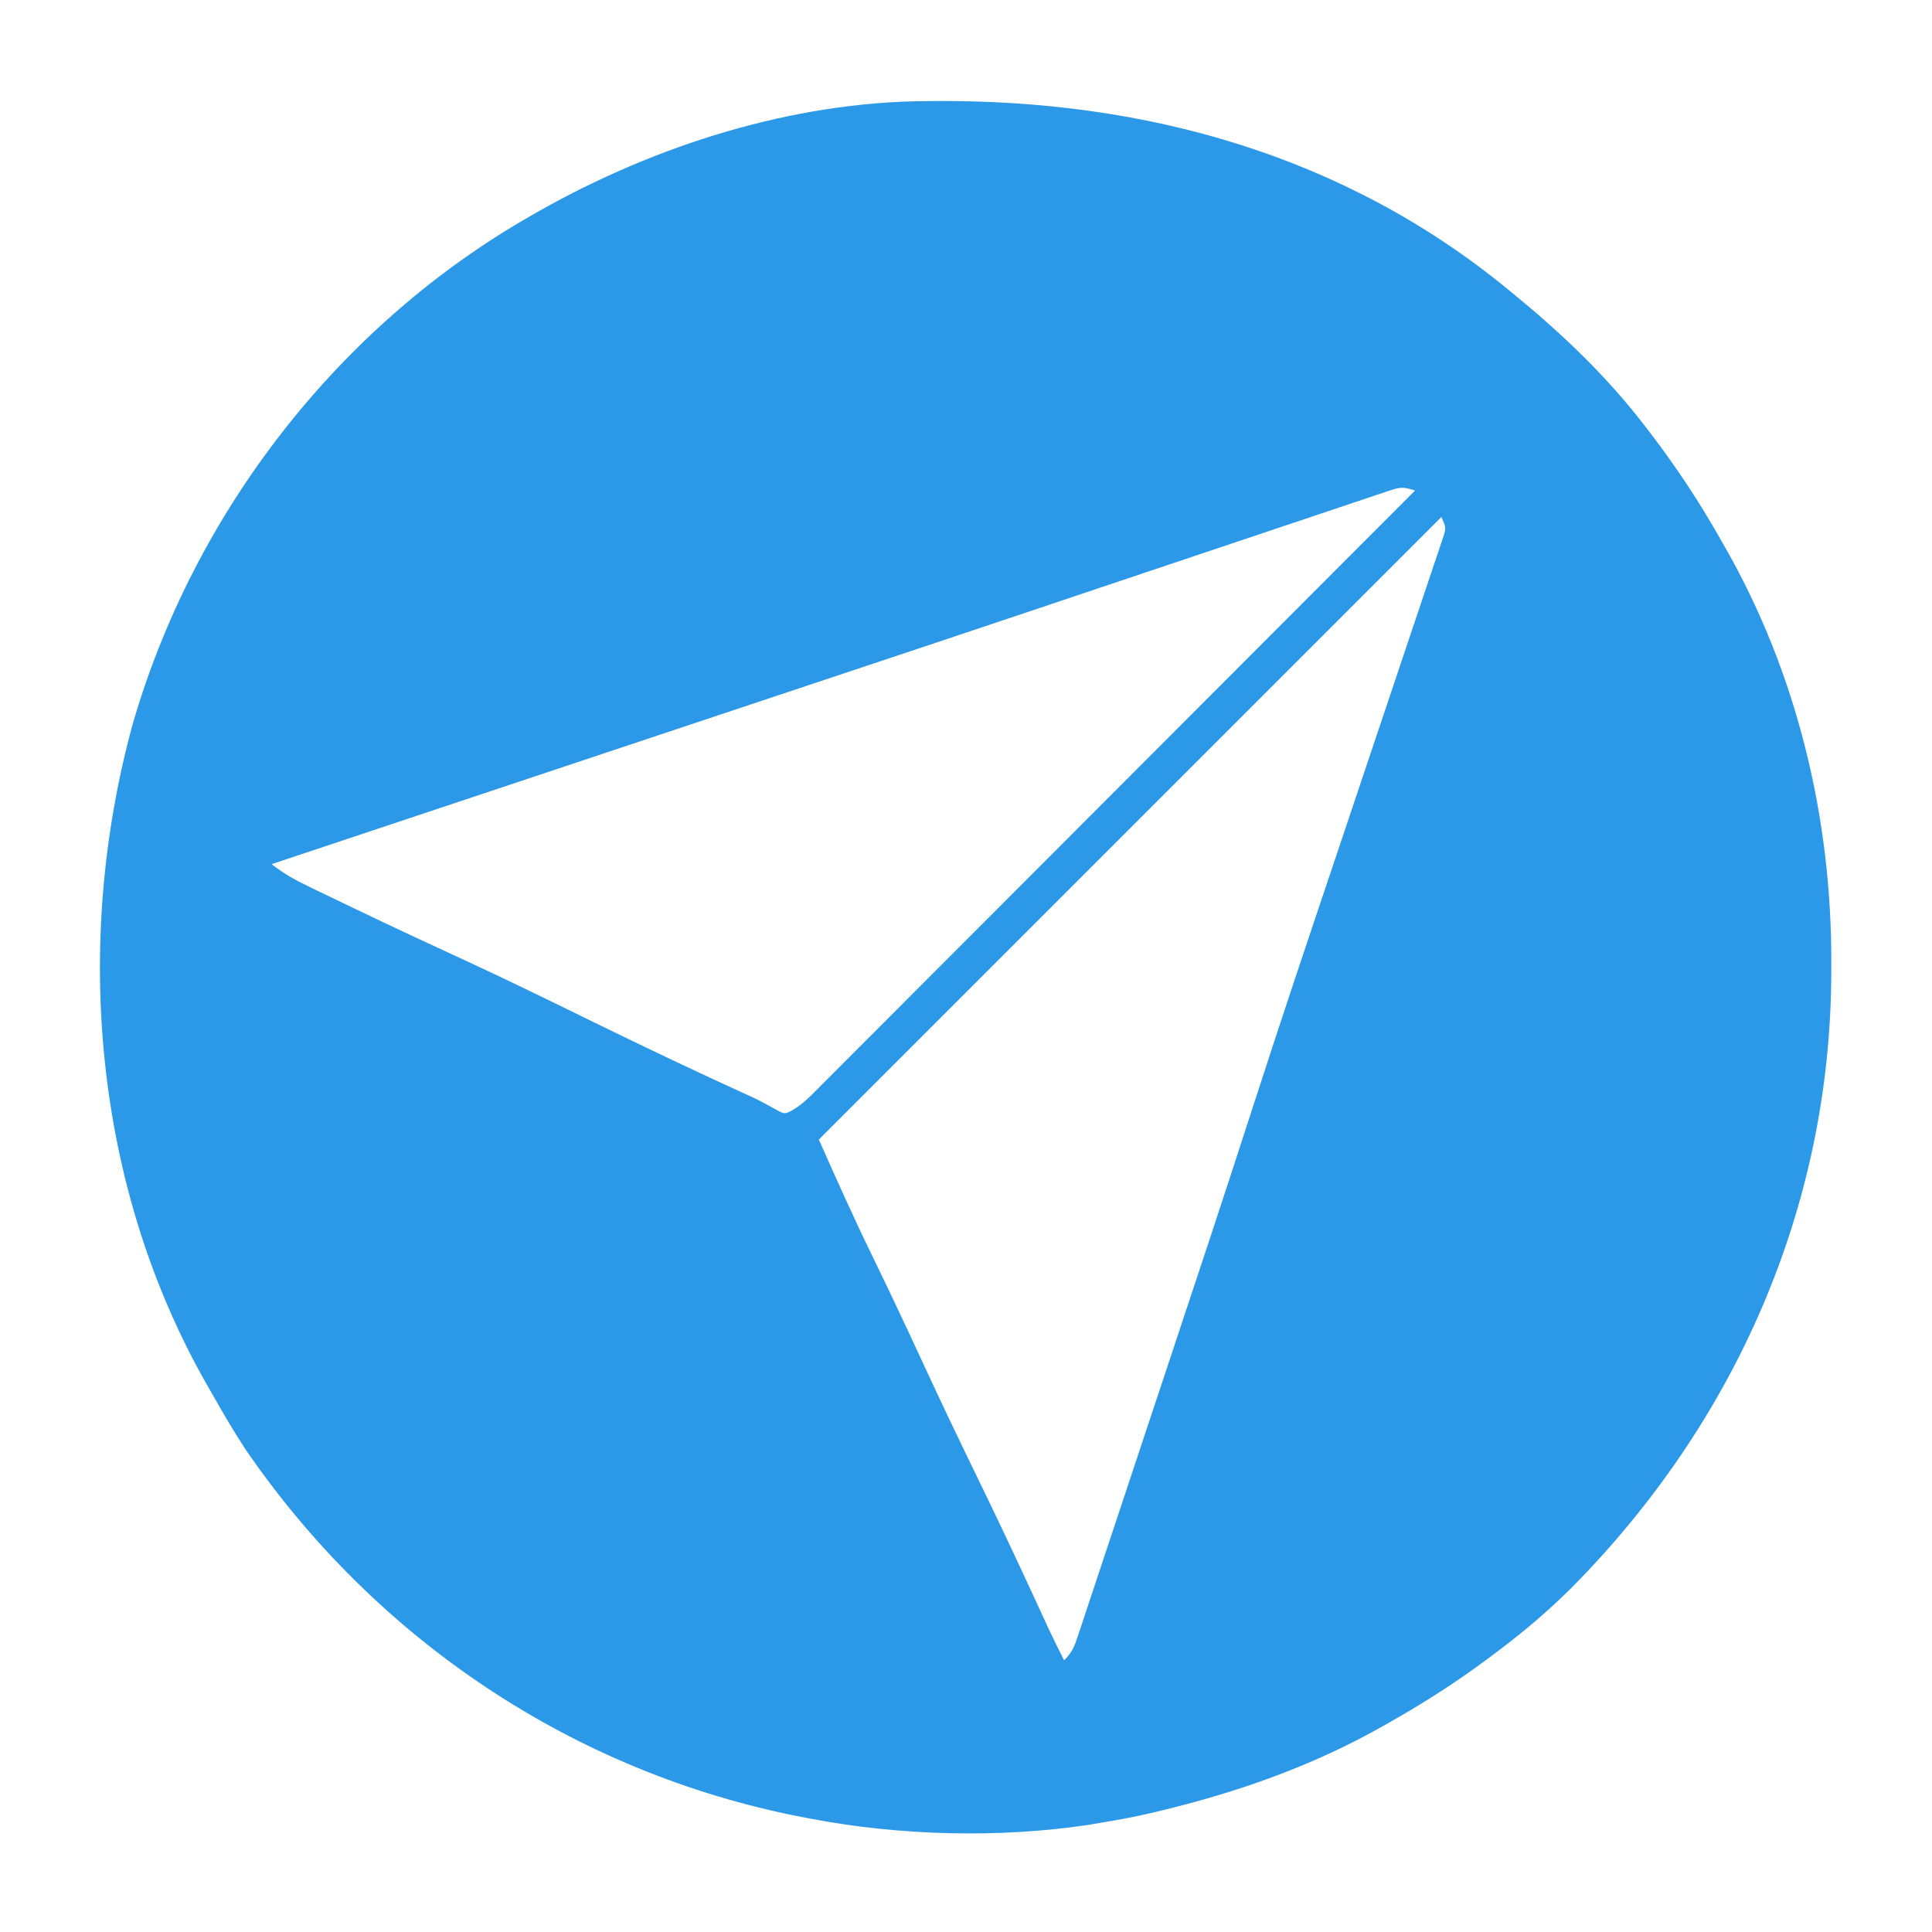<?xml version="1.0" encoding="UTF-8"?>
<svg version="1.1" xmlns="http://www.w3.org/2000/svg" width="512" height="512">
<path d="M0 0 C0.768 -0.007 1.537 -0.014 2.329 -0.021 C57.996 -0.416 111.046 14.274 154.617 50.203 C155.177 50.662 155.737 51.12 156.314 51.592 C168.95 61.996 180.649 73.179 190.617 86.203 C191.263 87.042 191.263 87.042 191.921 87.897 C198.85 96.951 205.011 106.279 210.617 116.203 C210.986 116.844 211.354 117.485 211.733 118.146 C230.925 151.752 240.112 190.281 239.93 228.828 C239.928 229.657 239.925 230.485 239.923 231.339 C239.666 293.215 214.434 350.227 171.055 394.016 C165.545 399.474 159.78 404.487 153.617 409.203 C152.778 409.848 152.778 409.848 151.923 410.507 C142.869 417.436 133.541 423.597 123.617 429.203 C122.976 429.571 122.335 429.94 121.675 430.319 C102.848 441.071 82.661 448.184 61.617 453.203 C60.917 453.37 60.216 453.538 59.494 453.71 C55.224 454.702 50.943 455.498 46.617 456.203 C45.412 456.408 44.207 456.613 42.965 456.824 C19.276 460.363 -6.901 459.677 -30.383 455.203 C-31.291 455.032 -32.199 454.86 -33.135 454.683 C-93.354 442.911 -145.776 407.77 -180.383 357.203 C-183.585 352.319 -186.511 347.287 -189.383 342.203 C-189.935 341.242 -189.935 341.242 -190.499 340.261 C-220.547 287.644 -226.079 223.202 -210.258 165.236 C-193.99 108.882 -155.44 59.227 -104.383 30.203 C-103.708 29.818 -103.034 29.433 -102.339 29.036 C-71.654 11.724 -35.475 0.219 0 0 Z M122.171 103.445 C120.804 103.896 120.804 103.896 119.409 104.357 C118.411 104.697 117.412 105.037 116.383 105.387 C115.329 105.739 114.274 106.09 113.188 106.452 C109.673 107.625 106.163 108.81 102.652 109.996 C100.187 110.822 97.722 111.646 95.256 112.47 C89.389 114.432 83.526 116.403 77.663 118.377 C71.138 120.574 64.609 122.762 58.08 124.948 C47.437 128.512 36.796 132.083 26.157 135.658 C10.943 140.769 -4.281 145.848 -19.509 150.914 C-26.08 153.1 -32.649 155.291 -39.219 157.482 C-42.94 158.722 -46.661 159.963 -50.383 161.203 C-51.883 161.703 -53.383 162.203 -54.883 162.703 C-114.133 182.453 -114.133 182.453 -173.383 202.203 C-170.192 204.785 -166.888 206.541 -163.195 208.32 C-162.59 208.613 -161.984 208.906 -161.36 209.208 C-159.37 210.169 -157.377 211.124 -155.383 212.078 C-153.975 212.756 -152.566 213.434 -151.158 214.112 C-141.32 218.841 -131.426 223.442 -121.51 228.005 C-110.382 233.152 -99.378 238.542 -88.368 243.935 C-74.286 250.83 -60.135 257.551 -45.859 264.035 C-43.805 265.004 -41.857 266.05 -39.887 267.172 C-37.479 268.5 -37.479 268.5 -35.416 267.442 C-33.442 266.239 -31.974 265.043 -30.345 263.411 C-29.769 262.84 -29.193 262.268 -28.6 261.679 C-27.978 261.05 -27.355 260.422 -26.714 259.775 C-26.045 259.107 -25.376 258.44 -24.686 257.752 C-22.441 255.511 -20.204 253.262 -17.966 251.013 C-16.36 249.407 -14.753 247.8 -13.146 246.195 C-8.781 241.83 -4.421 237.458 -0.063 233.086 C4.491 228.519 9.051 223.958 13.61 219.397 C21.264 211.738 28.913 204.076 36.56 196.411 C44.436 188.517 52.315 180.624 60.196 172.734 C60.682 172.248 61.167 171.762 61.668 171.261 C64.105 168.821 66.543 166.381 68.98 163.941 C89.199 143.701 109.41 123.455 129.617 103.203 C126.201 102.065 125.473 102.336 122.171 103.445 Z M136.617 110.203 C82.167 164.653 27.717 219.103 -28.383 275.203 C-23.768 285.587 -19.178 295.884 -14.195 306.078 C-9.706 315.328 -5.312 324.615 -1.008 333.953 C3.894 344.579 8.941 355.124 14.063 365.645 C19.331 376.473 24.455 387.361 29.494 398.297 C29.994 399.381 30.493 400.465 31.008 401.582 C31.441 402.526 31.875 403.471 32.321 404.444 C33.705 407.389 35.151 410.298 36.617 413.203 C38.866 410.954 39.339 409.534 40.333 406.542 C40.664 405.558 40.994 404.574 41.335 403.56 C41.692 402.475 42.049 401.39 42.417 400.272 C42.798 399.132 43.179 397.991 43.572 396.816 C44.62 393.673 45.663 390.528 46.704 387.382 C47.806 384.054 48.914 380.729 50.022 377.404 C51.894 371.782 53.762 366.158 55.626 360.533 C58.209 352.74 60.801 344.95 63.394 337.16 C71.305 313.391 79.201 289.617 86.897 265.776 C94.039 243.65 101.459 221.617 108.868 199.579 C111.901 190.557 114.928 181.533 117.952 172.509 C119.905 166.681 121.862 160.855 123.825 155.031 C125.76 149.293 127.686 143.552 129.605 137.809 C130.331 135.641 131.061 133.475 131.793 131.31 C132.804 128.321 133.803 125.329 134.8 122.336 C135.103 121.449 135.405 120.563 135.717 119.65 C135.985 118.839 136.252 118.029 136.527 117.194 C136.763 116.491 137 115.789 137.243 115.065 C137.821 112.987 137.821 112.987 136.617 110.203 Z " fill="#2C98E8" transform="translate(245.383,26.797)"/>
</svg>
